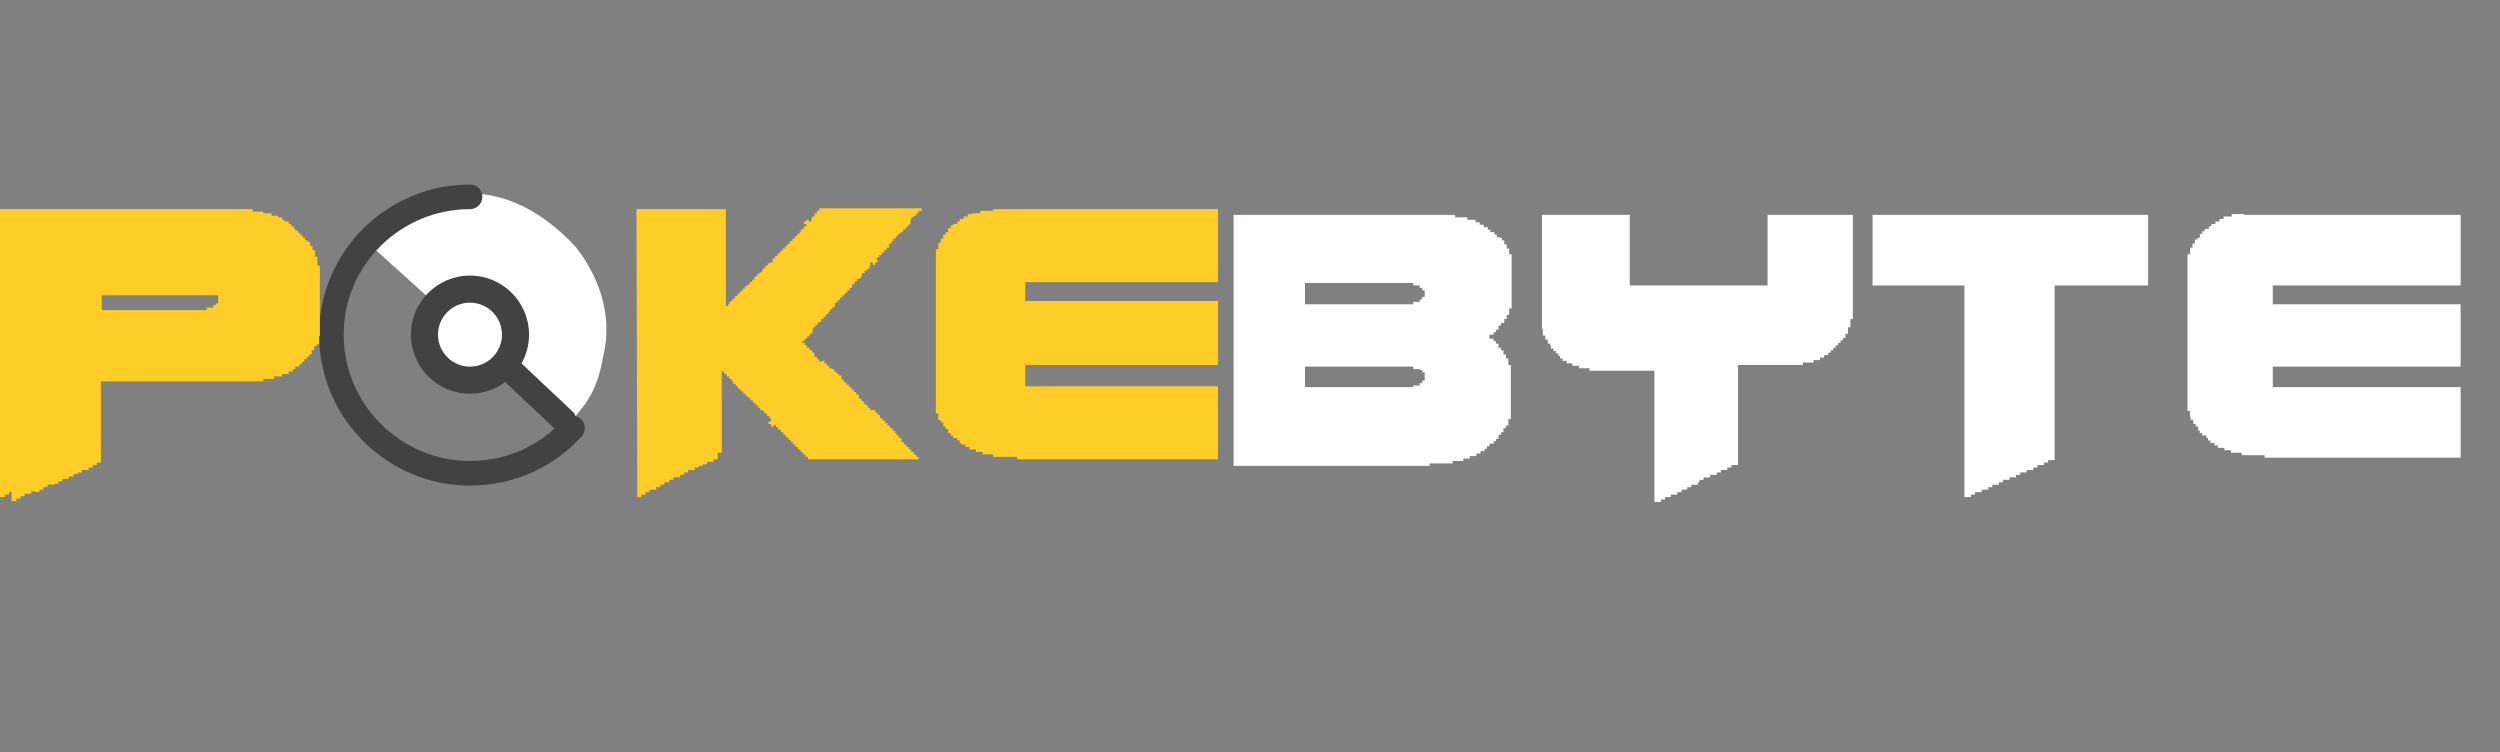 <?xml version="1.0" encoding="utf-8"?>
<!-- Generator: Adobe Illustrator 24.1.2, SVG Export Plug-In . SVG Version: 6.00 Build 0)  -->
<svg version="1.1" id="Camada_1" xmlns="http://www.w3.org/2000/svg" xmlns:xlink="http://www.w3.org/1999/xlink" x="0px" y="0px"
	 viewBox="0 0 304.8 91.7" style="enable-background:new 0 0 304.8 91.7;" xml:space="preserve">
<rect x="0" y="0" width="304.8" height="91.7" fill="#808080" stroke="none"/>
<style type="text/css">
	.st0{fill:#FFCD28;}
	.st1{fill:#FFFFFF;}
	.st2{fill:none;stroke:#424242;stroke-width:3;stroke-linecap:round;stroke-miterlimit:10;}
	.st3{fill:#424242;stroke:#424242;stroke-width:0.75;stroke-miterlimit:10;}
	.st4{fill:#424242;}
</style>
<g id="Camada_2_1_">
	<g id="Camada_1-2">
		<path class="st0" d="M0,25.5h30.8v0.3h1.3V26h1v0.3h0.8v0.2h0.5v0.3h0.3V27h0.5v0.3h0.3v0.3h0.3v0.3H36v0.3h0.3v0.2h0.3v0.5h0.3
			v0.5H37v0.8h0.3v1h0.3v8.6h-0.3v1H37v0.8h-0.3v0.5h-0.3v0.5h-0.3v0.3H36v0.3h-0.3v0.3h-0.3v0.3h-0.3v0.3h-0.5v0.3h-0.3v0.3h-0.5
			v0.3h-0.8V45h-1v0.3h-1.3v0.3H10.9v9.9h-0.5v0.3H9.9V56H9.4v0.3H8.6v0.3H8.1v0.2H7.6V57H7v0.3H6.3v0.3H5.7v0.3H5.2v0.3H4.4v0.3
			H3.9v0.3H3.4v0.3H2.9v0.3H2.4v0.3H1.6v0.3H1.1v0.3H0.6v0.3H0V25.5z M10.9,34.9v2.9h14.3v-0.3h0.8v-0.3h0.3V37h0.3v-1.3h-0.3v-0.3
			h-0.3v-0.3h-0.8v-0.2H10.9z"/>
		<path class="st1" d="M69.4,51.8L44.4,29.2c0,0,12.5-13.1,25.6,0.7c0,0,5.5,6,3.5,13.7c0,0-0.4,3.5-2.5,6.1S69.4,51.8,69.4,51.8z"
			/>
		<path class="st0" d="M77.6,25.5h10.9v11.8h0.3V37H89v-0.3h0.3v-0.3h0.3v-0.3h0.3v-0.3h0.3v-0.3h0.3v-0.3h0.3v-0.3h0.3v-0.2h0.3
			v-0.3h0.3v-0.3h0.3V34H92v-0.3h0.3v-0.3h0.3v-0.2h0.3V33H93v-0.3h0.3v-0.3h0.3v-0.3h0.3V32h0.3v-0.5h0.3v-0.3h0.3v-0.3h0.3v-0.3
			h0.3v-0.3h0.3v-0.3h0.3v-0.3h0.3v-0.3h0.3v-0.3h0.3v-0.3h0.3v-0.3h0.3v-0.3h0.2v-0.3h0.3v-0.3h0.3v-0.3H98v-0.3h0.3v-0.2h0.3V27
			h0.3v-0.3H99v-0.3h0.3V26h0.3v-0.3h0.3v-0.3h12.5v0.3H112V26h-0.3v0.3h-0.3v0.2h-0.3v0.3H111v0.6h-0.3v0.3h-0.3v0.3h-0.3v0.3h-0.3
			v0.2h-0.3v0.3h-0.3v0.3h-0.3v0.3h-0.2v0.3h-0.3v0.5h-0.3v0.3h-0.3v0.3h-0.3v0.3h-0.3v0.3h-0.3v0.3H107v0.3h-0.3v0.3h-0.3V32h-0.3
			v0.5H106v0.3h-0.3V33h-0.3v0.3h-0.3v0.3H105v0.3h-0.2V34h-0.3v0.3h-0.3v0.3h-0.3v0.5h-0.3v0.3h-0.3v0.3h-0.3v0.3h-0.3v0.3h-0.3
			v0.3h-0.3v0.3h-0.3v0.5h-0.3v0.3h-0.3v0.3h-0.2v0.3h-0.3v0.3h-0.3v0.3h-0.3v0.3h-0.3V39H100v0.3h-0.3v0.3h-0.3v0.3h-0.3v0.5H99
			v0.3h-0.3v0.3h-0.3v0.3h-0.3v0.3h-0.3v0.2h0.3v0.3h0.3v0.3h0.3v0.3H99v0.3h0.3v0.5h0.3v0.3h0.3v0.3h0.3V44h0.3v0.3h0.3v0.3h0.3
			v0.3h0.3V45h0.3v0.3h0.3v0.3h0.3v0.2h0.3v0.5h0.3v0.3h0.3v0.3h0.3v0.3h0.3v0.3h0.3v0.3h0.3v0.3h0.3v0.5h0.3v0.3h0.3v0.3h0.2v0.2
			h0.3v0.3h0.3v0.3h0.3V50h0.3v0.3h0.3v0.3h0.3V51h0.3v0.3h0.3v0.3h0.3v0.3h0.3v0.3h0.3v0.3h0.3v0.3h0.2v0.3h0.3v0.3h0.3v0.5h0.3
			v0.3h0.3v0.3h0.3v0.3h0.3v0.3h0.3v0.3h0.3v0.3h0.3v0.3h0.3V56H98.5v-0.3h-0.3v-0.3h-0.3v-0.3h-0.3v-0.3h-0.3v-0.3h-0.3v-0.3h-0.3
			v-0.3h-0.3v-0.3h-0.3v-0.3h-0.3v-0.3h-0.3v-0.3h-0.3v-0.3h-0.3v-0.3h-0.3v-0.3h-0.3V52h-0.3v-0.3h-0.3v-0.3H94V51h-0.2v-0.3h-0.3
			v-0.3h-0.3v-0.3H93V50h-0.3v-0.3h-0.3v-0.3h-0.3v-0.3h-0.3v-0.3h-0.3v-0.3h-0.3v-0.2h-0.3v-0.3h-0.3v-0.3h-0.3v-0.3h-0.3v-0.3
			h-0.3v-0.3h-0.3v-0.3h-0.2v-0.3h-0.3v-0.3h-0.3v-0.3h-0.3v-0.3h-0.3v9.6H88v0.3h-0.5V56H87v0.3h-0.8v0.3h-0.5v0.2h-0.5V57h-0.5
			v0.3h-0.8v0.3h-0.5v0.3h-0.5v0.3h-0.8v0.3h-0.5v0.3H81v0.3h-0.5v0.3H80v0.3h-0.8v0.3h-0.5v0.3h-0.5v0.3h-0.5L77.6,25.5z"/>
		<path class="st0" d="M121.1,25.5h27.4v8.9H125v2.3h23.5v7.8H125v2.6h23.5V56H124v-0.3h-2.9v-0.3h-1.3v-0.3h-0.8v-0.3h-0.8v-0.3
			h-0.5v-0.3h-0.5v-0.2H117v-0.3h-0.3v-0.3h-0.5v-0.3h-0.3v-0.3h-0.3v-0.5h-0.3v-0.3h-0.3v-0.5h-0.3v-0.3h-0.3v-0.8h-0.3V30.4h0.3
			v-0.8h0.3v-0.5h0.3v-0.5h0.3v-0.3h0.3v-0.5h0.3v-0.3h0.3v-0.2h0.5V27h0.3v-0.3h0.5v-0.3h0.5v-0.3h0.5V26h1v-0.3h1.6L121.1,25.5z"
			/>
		<path class="st2" d="M69.8,52.2c-3.1,3.4-7.5,5.5-12.5,5.5c-9.3,0-16.9-7.6-16.9-16.9S48,24,57.3,24"/>
		<path class="st3" d="M68.9,52.5c-0.3,0-0.6-0.1-0.8-0.3l-8.6-8.1c-0.5-0.4-0.5-1.2-0.1-1.7c0.4-0.5,1.1-0.5,1.5-0.1l8.6,8.1
			c0.5,0.4,0.5,1.2,0.1,1.7C69.4,52.4,69.2,52.5,68.9,52.5z"/>
		<circle class="st4" cx="57.3" cy="40.8" r="7.2"/>
		<circle class="st1" cx="57.3" cy="40.8" r="3.9"/>
		<g>
			<path class="st1" d="M150.7,26.2h26.7v0.3h1.5v0.3h1v0.3h0.5v0.3h0.5v0.3h0.5v0.3h0.3v0.3h0.5v0.3h0.3v0.3h0.3V29h0.3v0.3h0.3
				v0.5h0.3v0.5h0.3V31h0.3v6.6h-0.3v0.8h-0.3v0.5h-0.3v0.5H183v0.3h-0.3v0.5h-0.3v0.3h-0.3v0.3h-0.5v0.5h0.5v0.3h0.3v0.3h0.3v0.5
				h0.3v0.3h0.3v0.5h0.3v0.5h0.3v0.8h0.3v6.6h-0.3v0.8h-0.3v0.3h-0.3v0.5H183v0.3h-0.3v0.5h-0.3v0.3h-0.3v0.3h-0.5v0.3h-0.3v0.3
				h-0.3v0.3h-0.5v0.3h-0.5v0.3h-0.8v0.3h-0.8v0.3h-1.3v0.3h-2.8v0.3h-23.9V26.2z M159.1,34.8v2.3h13.2v-0.3h0.8v-0.3h0.3v-0.3h0.3
				v-0.8h-0.3v-0.3h-0.3v-0.3h-0.8v-0.3H159.1z M159.1,44.7v2.5h13.2V47h0.8v-0.3h0.3v-0.3h0.3v-1h-0.3v-0.3h-0.3V45h-0.8v-0.3
				H159.1z"/>
			<path class="st1" d="M188,26.2h10.7v8.6h16.8v-8.6h10.4v12.7h-0.3v1h-0.3v0.8h-0.3v0.5h-0.3v0.3h-0.3v0.3h-0.3v0.3h-0.3v0.3h-0.3
				v0.3h-0.3v0.3h-0.3v0.3h-0.5v0.3h-0.5v0.3h-0.8v0.3h-1.3v0.3h-7.9v12.2h-0.8v0.3h-0.5v0.3h-0.8v0.3h-0.5v0.3h-0.8v0.3h-0.8v0.3
				h-0.5v0.3H207v0.3h-0.8v0.3h-0.5v0.3H205v0.3h-0.5v0.3h-0.8v0.3H203v0.3h-0.5v0.3h-0.8v-16h-7.9v-0.3h-1.3v-0.3h-0.8v-0.3H191
				v-0.3h-0.5v-0.3h-0.3v-0.3H190v-0.3h-0.3v-0.3h-0.3v-0.3h-0.3v-0.3H189v-0.3h-0.3v-0.5h-0.3v-0.5h-0.3v-0.8H188V26.2z"/>
			<path class="st1" d="M228.6,26.2h33.3v8.6h-11.4v21.3h-0.8v0.3h-0.5v0.3h-0.8v0.3h-0.5v0.3h-0.8v0.3h-0.8v0.3h-0.5v0.3h-0.8v0.3
				h-0.8v0.3h-0.5v0.3h-0.8v0.3h-0.5v0.3h-0.8v0.3h-0.8v0.3h-0.5v0.3h-0.8V34.8h-11.2V26.2z"/>
			<path class="st1" d="M273.4,26.2H300v8.6h-22.9v2.3H300v7.6h-22.9v2.5H300v8.6h-23.9v-0.3h-2.8v-0.3h-1.3v-0.3h-0.8v-0.3h-0.8
				v-0.3H270v-0.3h-0.5v-0.3h-0.3v-0.3H269v-0.3h-0.5v-0.3h-0.3v-0.3H268v-0.5h-0.3v-0.3h-0.3v-0.5h-0.3v-0.3H267v-0.8h-0.3V31h0.3
				v-0.8h0.3v-0.5h0.3v-0.5h0.3V29h0.3v-0.5h0.3v-0.3h0.3v-0.3h0.5v-0.3h0.3v-0.3h0.5v-0.3h0.5v-0.3h0.5v-0.3h1v-0.3h1.5V26.2z"/>
		</g>
		<path class="st0" d="M38.7,31.3h-0.3v-0.8h-0.3V30h-0.3v-0.5h-0.3v-0.2h-0.3V29h-0.3v-0.3h-0.3v-0.3h-0.3v-0.3h-0.5v-0.3h-0.3
			v-0.3h-0.5v-0.2h-0.8v-0.3h-1v-0.3h-1.3v-0.3H1.4v34.7H2v-0.3h0.5v-0.3H3v-0.3h0.8v-0.3h0.5V60h0.5v-0.3h0.5v-0.3h0.5v-0.3h0.8V59
			h0.5v-0.3h0.5v-0.3h0.8v-0.3H9v-0.3h0.5v-0.2H10v-0.3h0.8v-0.3h0.5v-0.3h0.5v-0.3h0.5v-9.9h19.8v-0.3h1.3v-0.3h1v-0.3h0.8v-0.3
			h0.5v-0.3h0.3v-0.3h0.5v-0.3h0.3v-0.3h0.3v-0.3h0.3v-0.3h0.3v-0.3h0.3v-0.5h0.3v-0.5h0.3V42h0.3v-1H39v-8.6h-0.3V31.3z M28,38.1
			h-0.3v0.3h-0.3v0.3h-0.8v0.3H12.4V36h14.3v0.2h0.8v0.3h0.3v0.3H28V38.1z"/>
	</g>
</g>
</svg>
